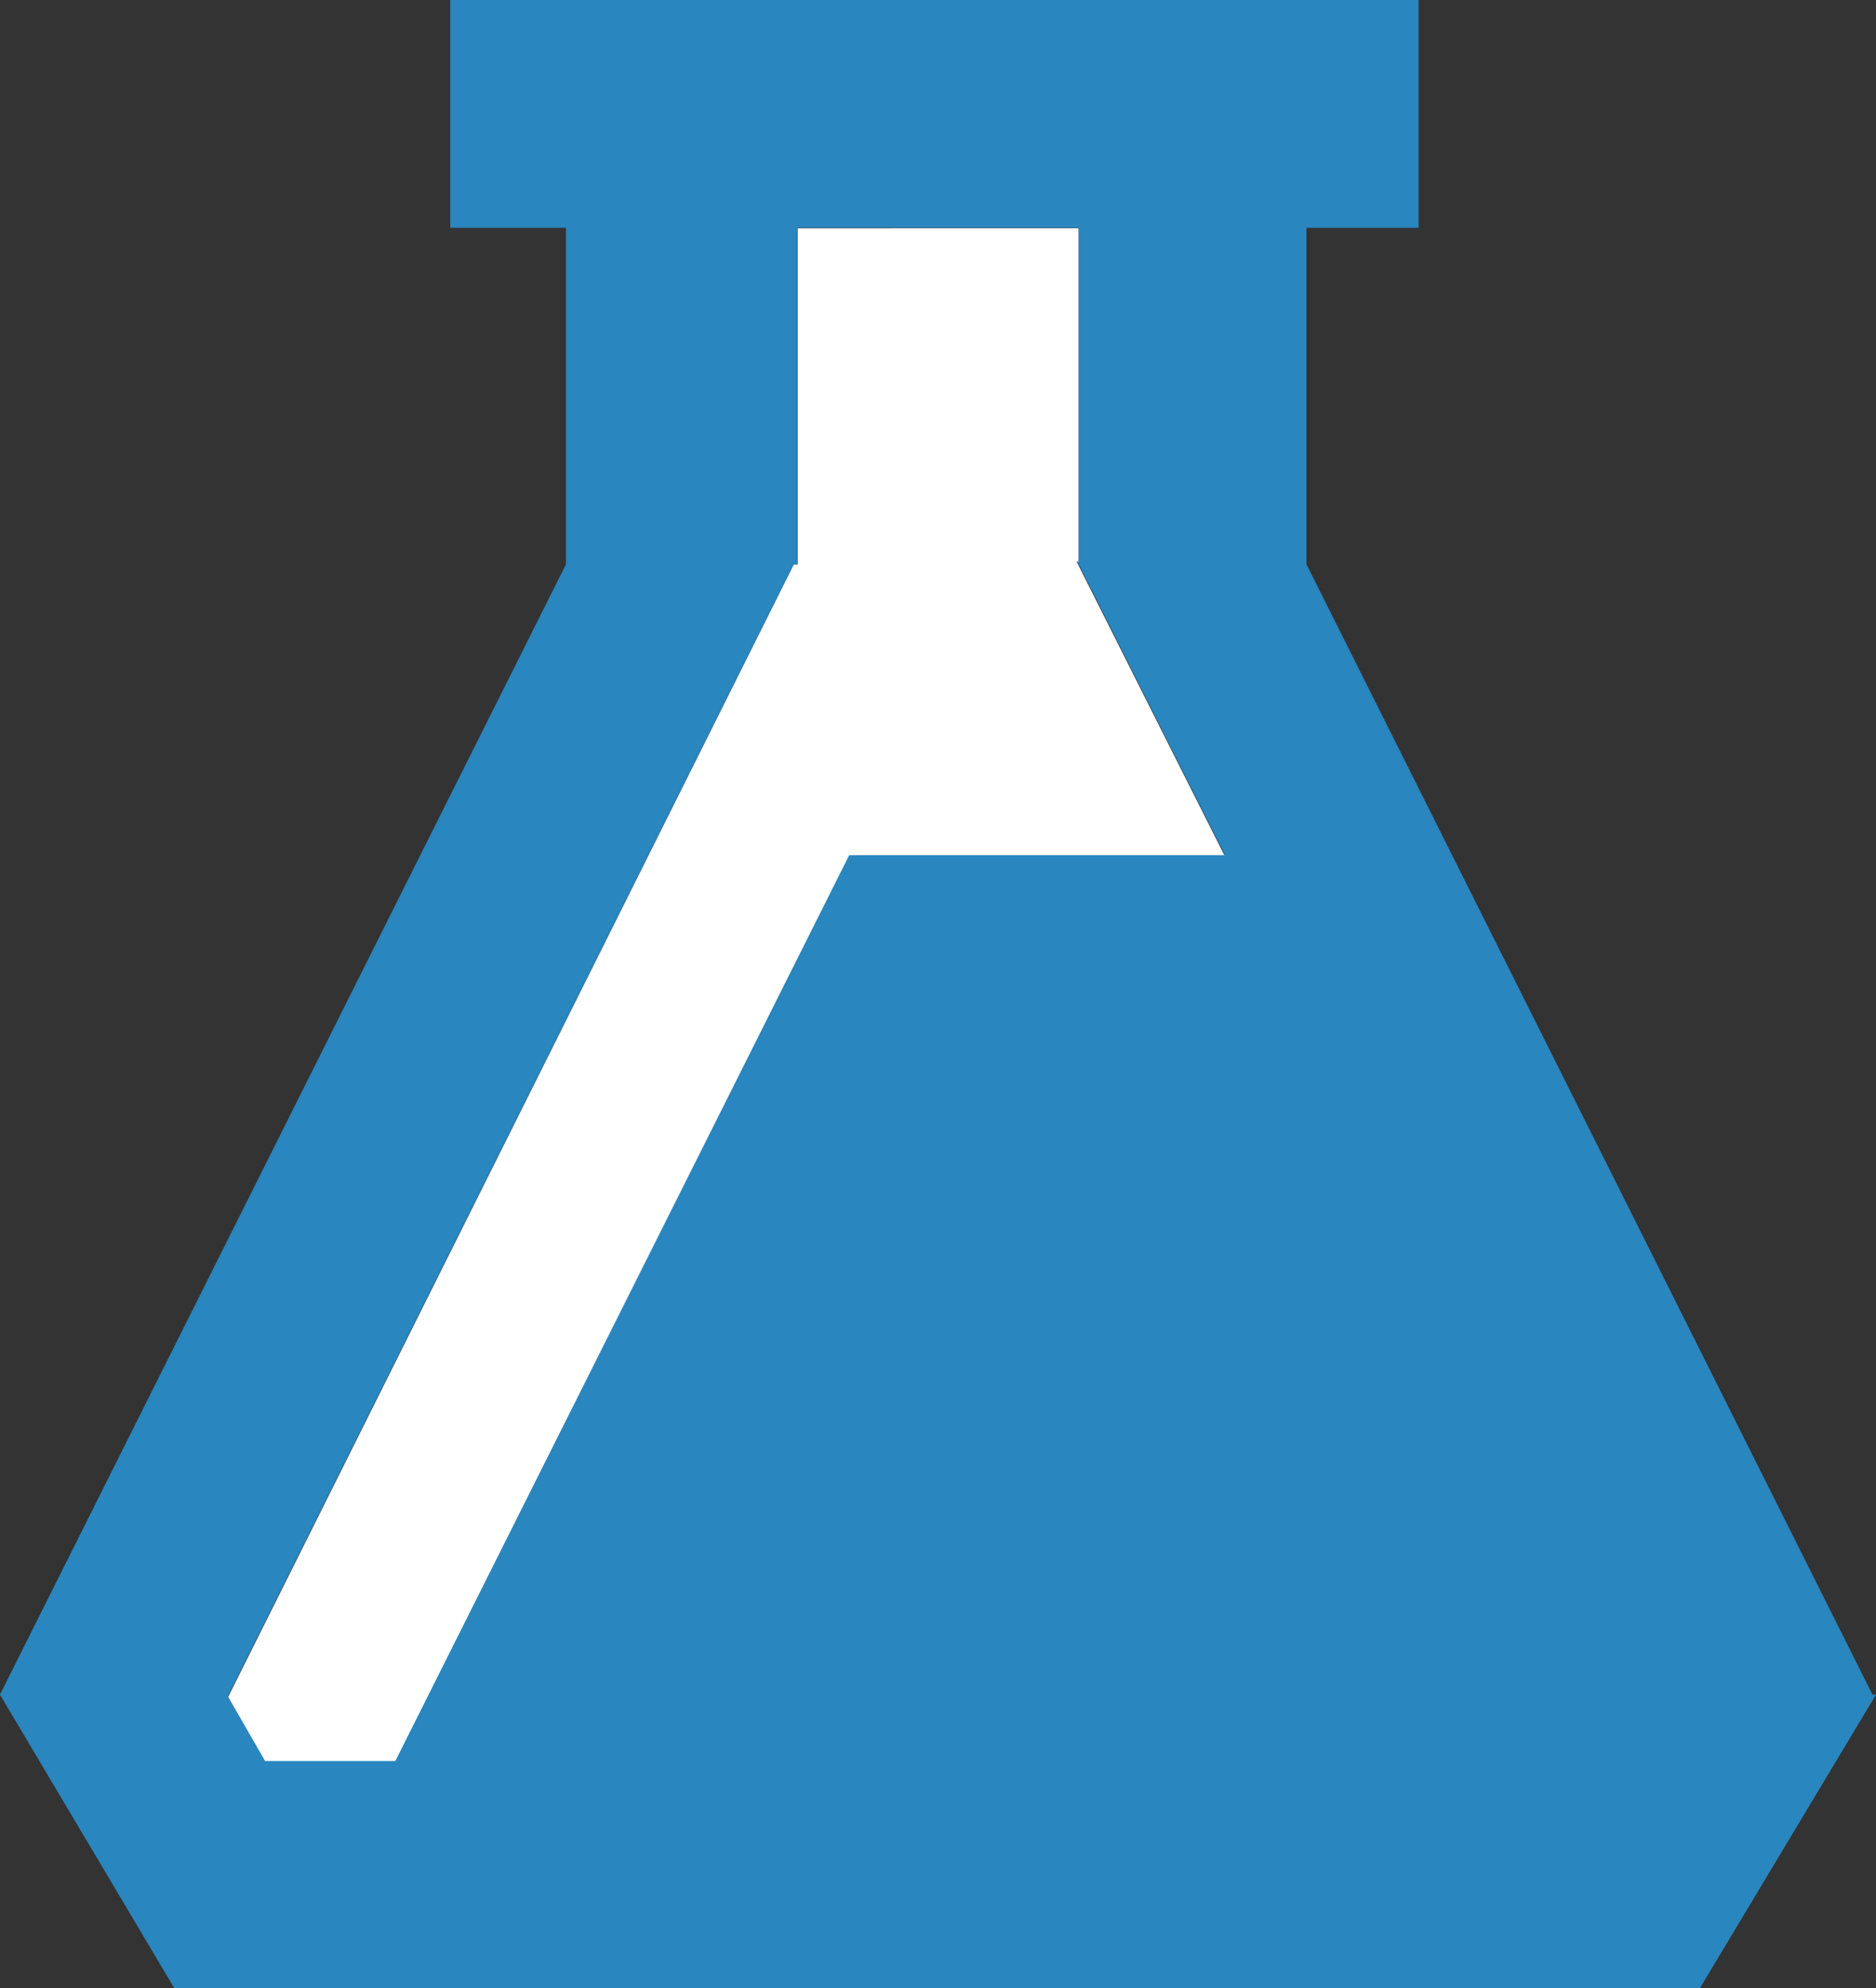 <?xml version="1.0" encoding="UTF-8" standalone="no"?>
<!-- Created with Inkscape (http://www.inkscape.org/) -->

<svg
   xmlns:dc="http://purl.org/dc/elements/1.1/"
   xmlns:cc="http://creativecommons.org/ns#"
   xmlns:rdf="http://www.w3.org/1999/02/22-rdf-syntax-ns#"
   xmlns:svg="http://www.w3.org/2000/svg"
   xmlns="http://www.w3.org/2000/svg"
   xmlns:sodipodi="http://sodipodi.sourceforge.net/DTD/sodipodi-0.dtd"
   xmlns:inkscape="http://www.inkscape.org/namespaces/inkscape"
   width="60.323"
   height="63.929"
   id="svg3146"
   version="1.1"
   inkscape:version="0.48.4 r9939"
   sodipodi:docname="Machine Learning.svg">
  <rect width="100%" height="100%" fill="#333333" stroke="none"/>
  <defs
     id="defs3148" />
  <sodipodi:namedview
     id="base"
     pagecolor="#ffffff"
     bordercolor="#666666"
     borderopacity="1.0"
     inkscape:pageopacity="0.0"
     inkscape:pageshadow="2"
     inkscape:zoom="6.6500468"
     inkscape:cx="10.330757"
     inkscape:cy="9.3200278"
     inkscape:document-units="px"
     inkscape:current-layer="layer1"
     showgrid="true"
     fit-margin-top="0"
     fit-margin-left="0"
     fit-margin-right="0"
     fit-margin-bottom="0"
     inkscape:window-width="1920"
     inkscape:window-height="1017"
     inkscape:window-x="-8"
     inkscape:window-y="-8"
     inkscape:window-maximized="1">
    <inkscape:grid
       type="xygrid"
       id="grid2998"
       empspacing="5"
       visible="true"
       enabled="true"
       snapvisiblegridlinesonly="true"
       originx="67.248px"
       originy="0.147px" />
  </sodipodi:namedview>
  <g
     inkscape:label="Layer 1"
     inkscape:groupmode="layer"
     id="layer1"
     transform="translate(-224.434,-466.353)">
    <path
       id="rect3002"
       style="color:#000000;fill:#2986bf;fill-opacity:1;fill-rule:nonzero;marker:none;visibility:visible;display:inline;overflow:visible;enable-background:accumulate"
       d="m 238.913,466.353 0,7.326 3.72,0 0,10.817 -18.2,36.343 5.609,9.443 7.326,0 39.548,0 2.175,0 5.666,-9.443 -0.114,0 -18.2,-36.343 0,-10.817 3.606,0 0,-7.326 -31.134,0 z m 11.16,7.326 9.043,0 0,10.702 -0.057,0 4.75,9.443 -12.076,0 -14.594,29.131 -4.178,0 -1.202,-2.06 18.2,-36.4 0.114,0 0,-10.817 z"
       inkscape:connector-curvature="0" />
    <path
       style="color:#000000;fill:#ffffff;fill-opacity:1;fill-rule:nonzero;stroke:none;marker:none;visibility:visible;display:inline;overflow:visible;enable-background:accumulate"
       d="m 250.083,473.693 0,10.812 -0.125,0 -18.188,36.406 1.188,2.062 4.188,0 14.594,-29.125 12.062,0 -4.75,-9.438 0.062,0 0,-10.719 z"
       id="rect3914"
       inkscape:connector-curvature="0"
       sodipodi:nodetypes="cccccccccccc" />
  </g>
</svg>
